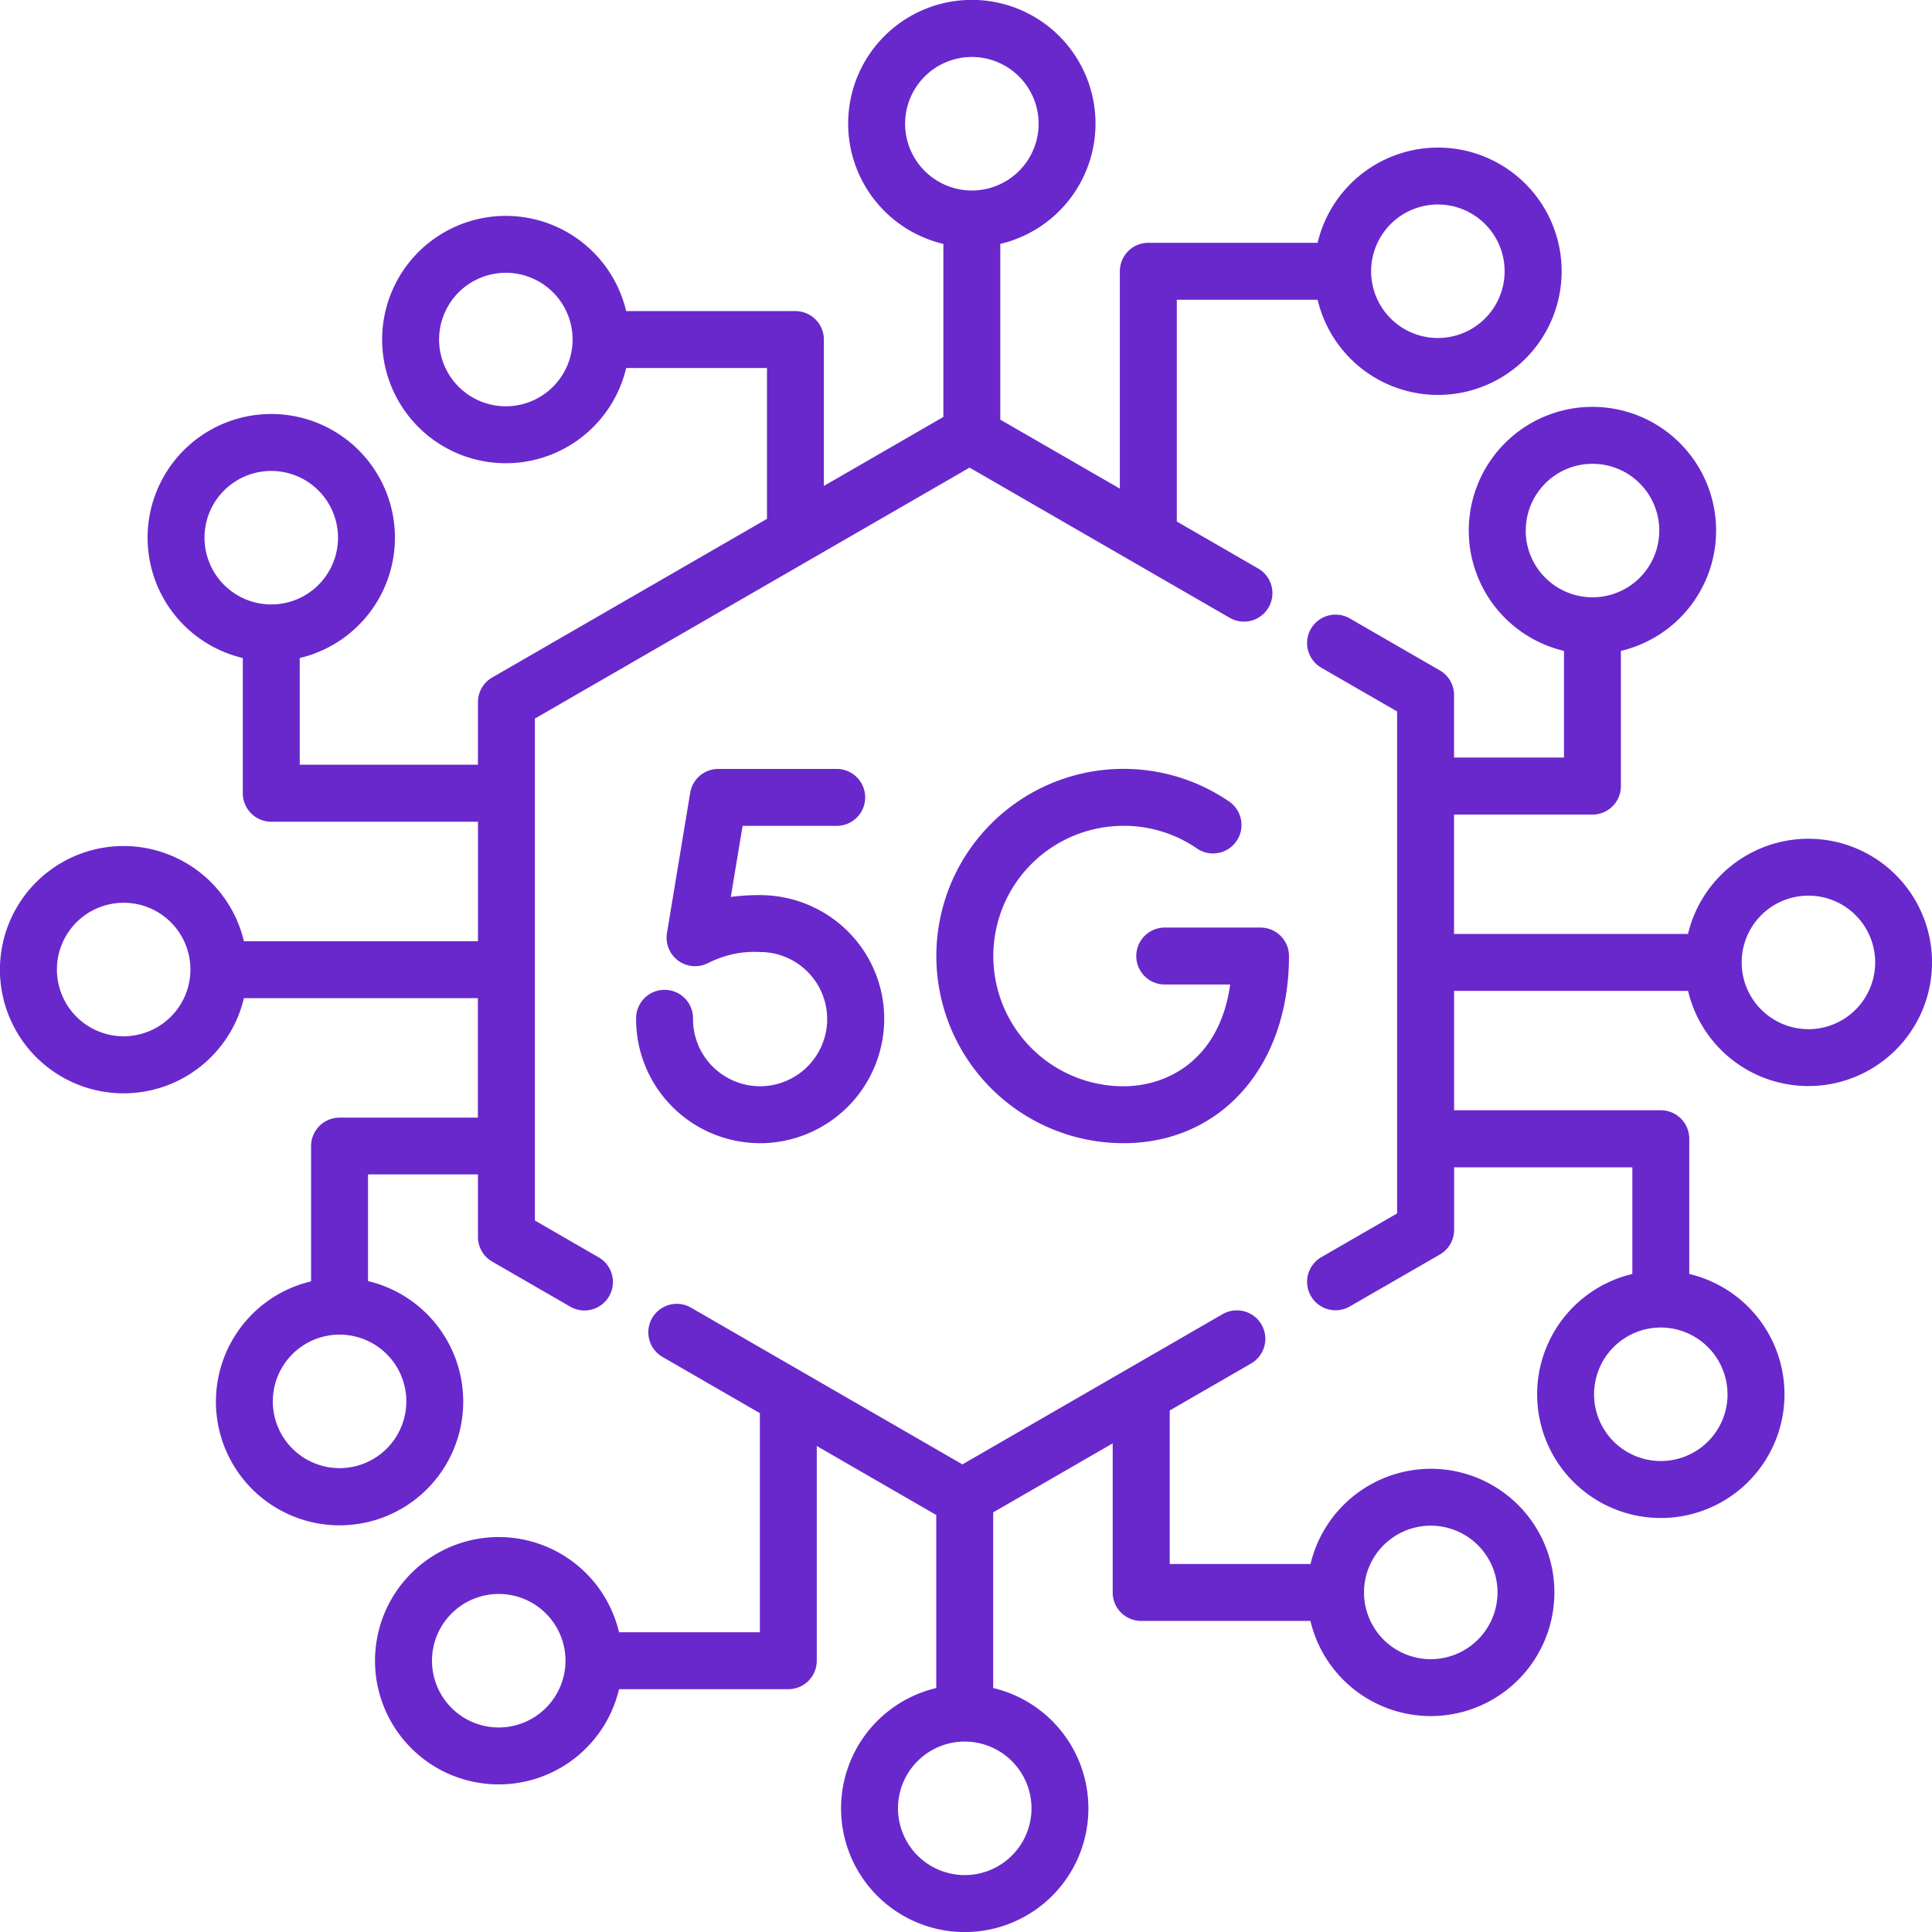 <svg id="Group_10" data-name="Group 10" xmlns="http://www.w3.org/2000/svg" width="80" height="80" viewBox="0 0 80 80">
  <path id="Path_10" data-name="Path 10" d="M131.9,126.664a5.363,5.363,0,0,1,3.014.92,1.179,1.179,0,1,0,1.319-1.953,7.75,7.75,0,1,0-4.333,14.175c4.033,0,6.851-3.187,6.851-7.749a1.178,1.178,0,0,0-1.179-1.179h-3.931a1.179,1.179,0,1,0,0,2.357h2.675c-.43,3.084-2.562,4.214-4.416,4.214a5.392,5.392,0,1,1,0-10.784Zm-14.988,10.784h-.057a2.779,2.779,0,0,1-2.754-2.39,2.841,2.841,0,0,1-.027-.389,1.179,1.179,0,1,0-2.357,0,5.2,5.2,0,0,0,.049.715,5.137,5.137,0,0,0,5.087,4.422h.105a5.152,5.152,0,0,0,5.024-4.864,5.1,5.1,0,0,0-1.4-3.808,5.159,5.159,0,0,0-3.725-1.6,8.837,8.837,0,0,0-1.219.075l.488-2.943h3.863a1.179,1.179,0,1,0,0-2.357H115.12a1.178,1.178,0,0,0-1.163.986l-.963,5.814a1.18,1.18,0,0,0,1.7,1.24c.01-.005.049-.025.112-.053a4.189,4.189,0,0,1,2.043-.406,2.781,2.781,0,0,1,2.776,2.929A2.786,2.786,0,0,1,116.908,137.448Zm27.714,15.84a5.129,5.129,0,0,0-4.982,3.942h-5.831v-6.356l3.371-1.946A1.178,1.178,0,0,0,136,146.887l-10.771,6.219L113.962,146.6a1.179,1.179,0,0,0-1.179,2.041l4.058,2.343v9.074h-5.831a5.121,5.121,0,1,0,0,2.357h7.009a1.179,1.179,0,0,0,1.179-1.178v-8.892l4.948,2.857v7.165a5.121,5.121,0,1,0,2.357,0v-7.274l4.948-2.857v6.173a1.178,1.178,0,0,0,1.179,1.179h7.009a5.12,5.12,0,1,0,4.982-6.3ZM106.029,164a2.764,2.764,0,1,1,2.764-2.764A2.767,2.767,0,0,1,106.029,164Zm22.06,3.348a2.764,2.764,0,1,1-2.764-2.764A2.767,2.767,0,0,1,128.089,167.348Zm16.533-6.176a2.764,2.764,0,1,1,2.764-2.764A2.767,2.767,0,0,1,144.622,161.172ZM160.256,127.2a5.129,5.129,0,0,0-4.982,3.942h-9.688V126.2h5.73a1.178,1.178,0,0,0,1.179-1.179v-5.6a5.121,5.121,0,1,0-2.357,0v4.417h-4.552V121.25a1.179,1.179,0,0,0-.589-1.021l-3.728-2.152a1.178,1.178,0,1,0-1.179,2.041l3.139,1.812v20.784l-3.139,1.812a1.178,1.178,0,0,0,1.179,2.041L145,144.415a1.178,1.178,0,0,0,.589-1.021v-2.589h7.38v4.417a5.121,5.121,0,1,0,2.357,0v-5.6a1.178,1.178,0,0,0-1.179-1.179h-8.559V133.5h9.688a5.12,5.12,0,1,0,4.982-6.3Zm-11.7-12.762a2.764,2.764,0,1,1,2.764,2.764A2.767,2.767,0,0,1,148.553,114.44Zm8.356,35.765a2.764,2.764,0,1,1-2.764-2.764A2.767,2.767,0,0,1,156.909,150.2Zm3.348-15.119a2.764,2.764,0,1,1,2.764-2.764A2.767,2.767,0,0,1,160.256,135.086Z" transform="translate(-85.377 -92.469)" fill="#6928cc"/>
  <path id="Path_11" data-name="Path 11" d="M19.181,58.029a5.128,5.128,0,0,0-3.942-4.982V48.63h4.552v2.589a1.179,1.179,0,0,0,.589,1.021l3.232,1.866a1.178,1.178,0,0,0,1.179-2.041l-2.643-1.526V29.755l18-10.392,10.771,6.219A1.178,1.178,0,1,0,52.1,23.541l-3.371-1.946V12.411h5.831a5.121,5.121,0,1,0,0-2.357h-7.01a1.178,1.178,0,0,0-1.179,1.179v9L41.42,17.377V10.1a5.121,5.121,0,1,0-2.357,0v7.165l-4.948,2.857V14.061a1.179,1.179,0,0,0-1.179-1.179H25.928a5.121,5.121,0,1,0,0,2.357h5.831v6.246L20.38,28.054a1.178,1.178,0,0,0-.589,1.021v2.589h-7.38V27.247a5.121,5.121,0,1,0-2.357,0v5.6a1.179,1.179,0,0,0,1.179,1.179h8.559v4.948H10.1a5.12,5.12,0,1,0,0,2.357h9.688v4.948H14.06a1.179,1.179,0,0,0-1.179,1.179v5.6a5.12,5.12,0,1,0,6.3,4.982ZM59.539,8.468a2.764,2.764,0,1,1-2.764,2.764A2.767,2.767,0,0,1,59.539,8.468ZM20.946,16.824a2.764,2.764,0,1,1,2.764-2.764A2.767,2.767,0,0,1,20.946,16.824Zm16.533-11.7a2.764,2.764,0,1,1,2.764,2.764A2.767,2.767,0,0,1,37.478,5.121ZM8.468,22.265a2.764,2.764,0,1,1,2.764,2.764A2.767,2.767,0,0,1,8.468,22.265ZM5.121,42.91a2.764,2.764,0,1,1,2.764-2.764A2.767,2.767,0,0,1,5.121,42.91Zm8.94,17.882a2.764,2.764,0,1,1,2.764-2.764A2.767,2.767,0,0,1,14.06,60.793Z" fill="#6928cc"/>
</svg>
